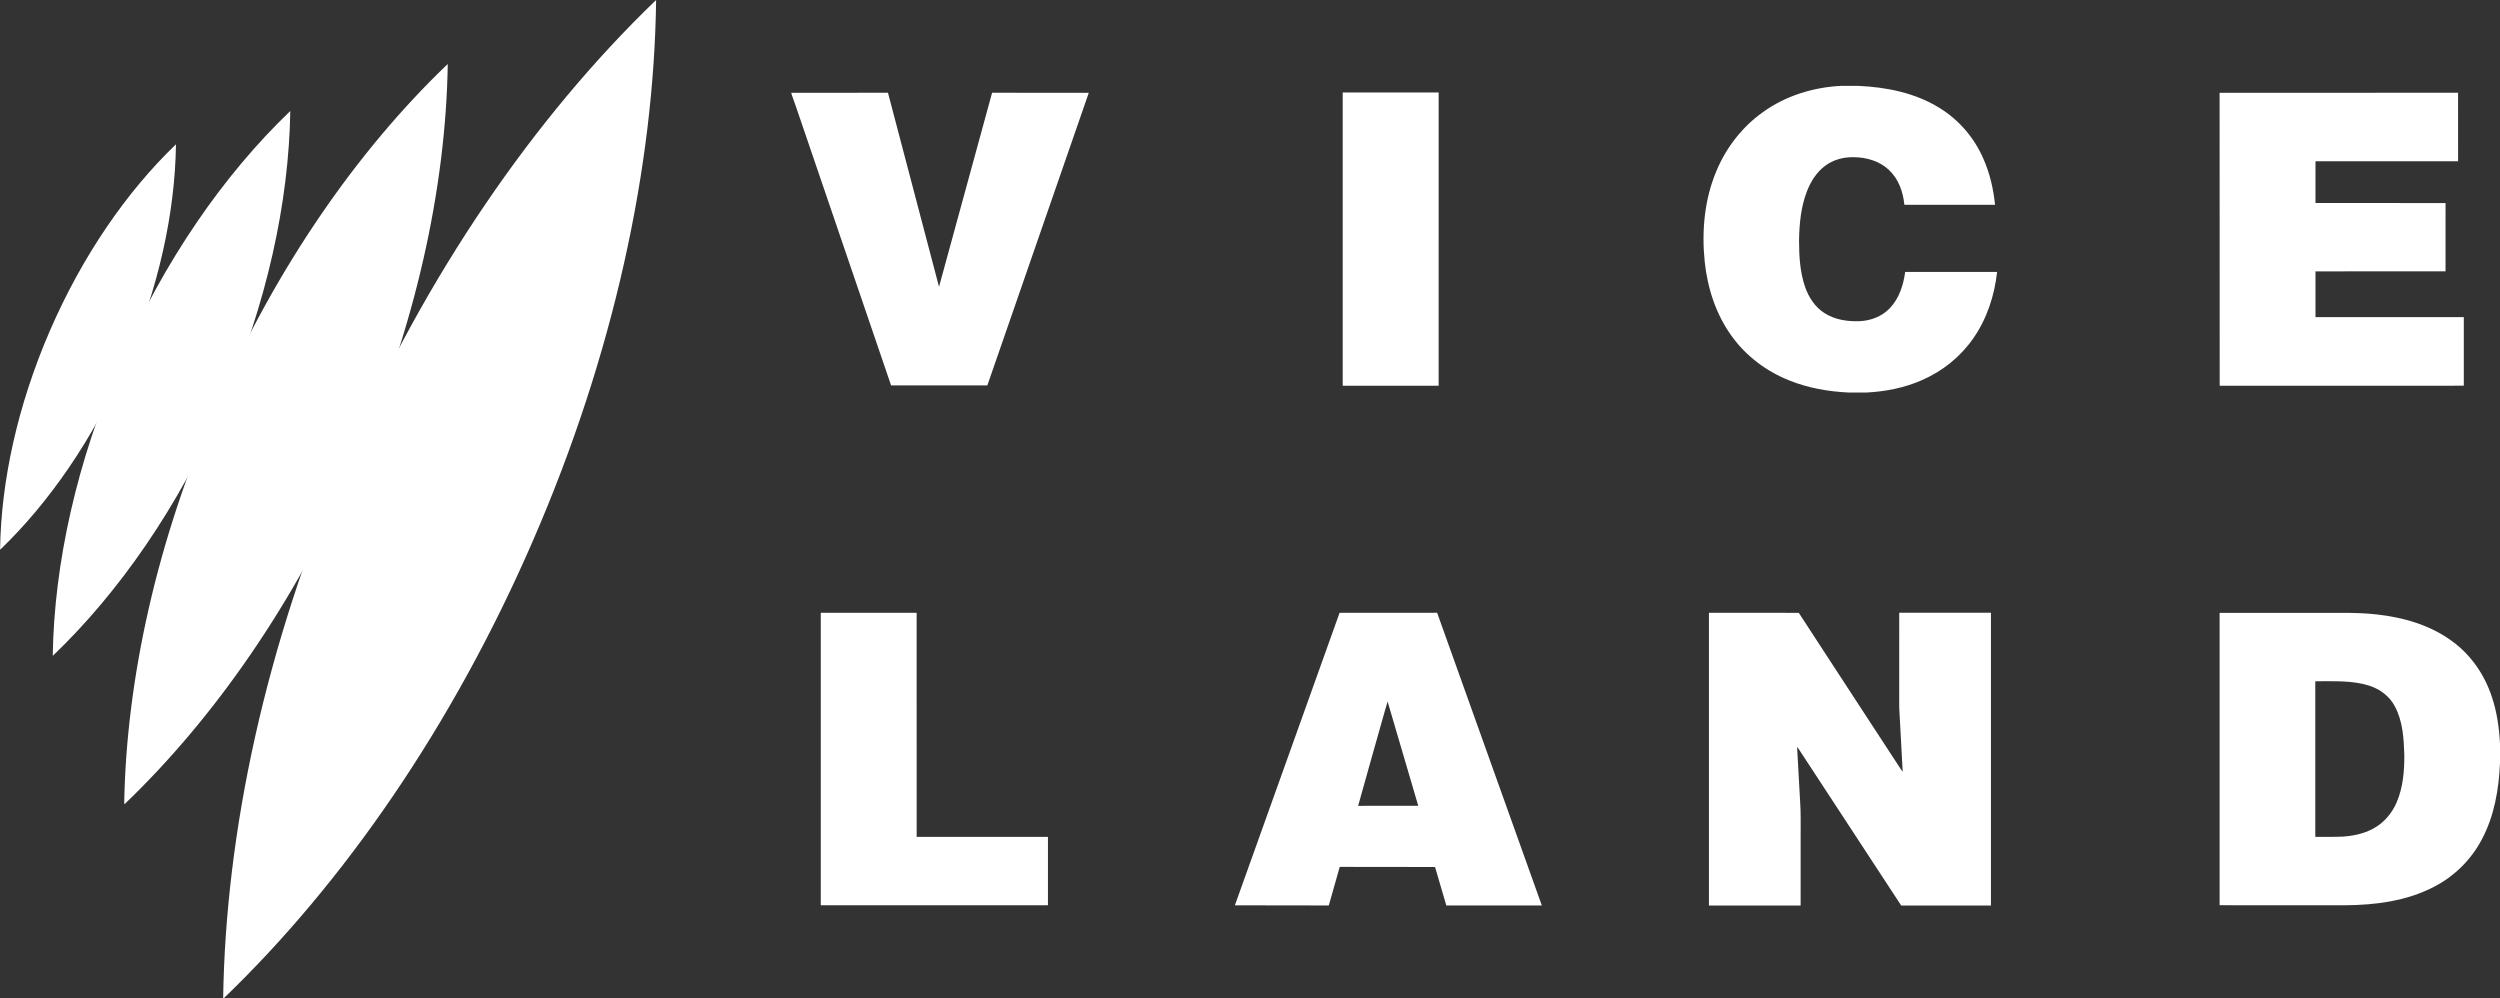 <?xml version="1.0" encoding="UTF-8" standalone="no"?>
<svg
   xmlns:dc="http://purl.org/dc/elements/1.1/"
   xmlns:cc="http://creativecommons.org/ns#"
   xmlns:rdf="http://www.w3.org/1999/02/22-rdf-syntax-ns#"
   xmlns:svg="http://www.w3.org/2000/svg"
   xmlns="http://www.w3.org/2000/svg"
   xmlns:sodipodi="http://sodipodi.sourceforge.net/DTD/sodipodi-0.dtd"
   xmlns:inkscape="http://www.inkscape.org/namespaces/inkscape"
   width="817.428pt"
   height="326.48pt"
   viewBox="0 0 817.428 326.48"
   version="1.1"
   id="svg22"
   sodipodi:docname="SBS Viceland.svg"
   inkscape:version="0.92.0 r15299">
  <rect x="0" y="0" width="817.428" height="326.48" fill="#333333" stroke="none"/>
  <defs
     id="defs26" />
  <sodipodi:namedview
     pagecolor="#ffffff"
     bordercolor="#666666"
     borderopacity="1"
     objecttolerance="10"
     gridtolerance="10"
     guidetolerance="10"
     inkscape:pageopacity="0"
     inkscape:pageshadow="2"
     inkscape:window-width="1920"
     inkscape:window-height="1017"
     id="namedview24"
     showgrid="false"
     fit-margin-top="0"
     fit-margin-left="0"
     fit-margin-right="0"
     fit-margin-bottom="0"
     inkscape:zoom="0.39333333"
     inkscape:cx="406.46031"
     inkscape:cy="193.92102"
     inkscape:window-x="-8"
     inkscape:window-y="-8"
     inkscape:window-maximized="1"
     inkscape:current-layer="svg22" />
  <path
     sodipodi:nodetypes="ccccccc"
     style="opacity:1;fill:#ffffff;fill-opacity:1;stroke-width:0.241"
     inkscape:connector-curvature="0"
     id="path13-5"
     d="m 268.369,200.361 h 31.346 l 0.007,73.265 h 42.93 l -0.005,22.373 h -74.278 z" />
  <path
     sodipodi:nodetypes="cccccccccccccc"
     style="opacity:1;fill:#ffffff;fill-opacity:1;stroke-width:0.241"
     inkscape:connector-curvature="0"
     id="path15-9"
     d="m 438.009,200.367 31.893,-0.01 c 11.39,31.907 22.841,63.795 34.232,95.703 h -31.229 l -3.683,-12.576 -31.166,-0.038 -3.577,12.614 -30.708,-0.046 c 11.422,-31.881 22.824,-63.769 34.239,-95.654 m 14.883,31.791 c -2.925,10.449 -5.94,20.877 -8.822,31.335 l 19.658,-0.019 -10.017,-34.08 z" />
  <path
     sodipodi:nodetypes="ccccccccccccccccc"
     style="opacity:1;fill:#ffffff;fill-opacity:1;stroke-width:0.241"
     inkscape:connector-curvature="0"
     id="path17-1"
     d="m 558.772,200.358 29.379,0.024 c 10.446,16.086 20.972,32.121 31.448,48.188 0.855,1.243 1.593,2.571 2.523,3.761 -0.239,-5.031 -0.546,-10.062 -0.809,-15.094 -0.116,-2.66 -0.379,-5.314 -0.326,-7.979 0,-9.633 -0.01,-19.268 0.005,-28.901 h 29.992 v 95.719 l -29.343,0.01 c -10.985,-16.772 -21.965,-33.543 -32.949,-50.315 -0.36,-0.529 -0.666,-1.099 -1.098,-1.572 0.357,5.886 0.647,11.777 0.983,17.662 0.302,4.017 0.14,8.049 0.181,12.074 0,7.383 0.005,14.765 -0.005,22.148 h -29.982 z" />
  <path
     sodipodi:nodetypes="ccccccccccccccccccccc"
     style="opacity:1;fill:#ffffff;fill-opacity:1;stroke-width:0.241"
     inkscape:connector-curvature="0"
     id="path19-3"
     d="m 725.746,200.386 h 32.609 c 6.197,0.041 12.413,-0.191 18.585,0.497 8.856,0.952 17.797,3.503 25.011,8.9 6.045,4.441 10.455,10.906 12.786,18.002 1.688,4.945 2.409,10.158 2.691,15.357 v 6.281 c -0.357,8.598 -1.849,17.348 -5.929,25.016 -3.482,6.662 -9.076,12.167 -15.769,15.581 -8.88,4.593 -19.043,5.91 -28.927,5.973 -13.686,-0.01 -27.369,-0.01 -41.055,-0.01 v -95.603 m 31.285,22.364 v 50.876 c 2.93,-0.034 5.864,0.072 8.794,-0.065 3.431,-0.203 6.898,-0.897 9.956,-2.529 3.578,-1.833 6.327,-5.066 7.882,-8.745 2.071,-4.851 2.512,-10.209 2.476,-15.427 -0.157,-5.367 -0.492,-10.98 -3.05,-15.82 -1.676,-3.257 -4.75,-5.642 -8.208,-6.763 -5.748,-1.91 -11.889,-1.468 -17.85,-1.526 z" />
  <path
     sodipodi:nodetypes="ccccccccccccc"
     style="opacity:1;fill:#ffffff;fill-opacity:1;stroke-width:0.242"
     inkscape:connector-curvature="0"
     id="path11-2"
     d="m 725.744,30.35 77.972,-0.027 0.009,22.406 -46.627,0.007 -0.005,13.63 42.532,0.031 c -0.017,7.443 -0.004,14.886 -0.007,22.327 l -42.52,0.007 v 14.968 l 48.497,0.005 -0.004,22.409 -79.817,0.007 z" />
  <path
     sodipodi:nodetypes="ccccccccccccccccccccccccccc"
     style="opacity:1;fill:#ffffff;fill-opacity:1;stroke-width:0.24"
     inkscape:connector-curvature="0"
     id="path5-7"
     d="m 601.989,28.08 h 5.526 c 9.232,0.382 18.66,2.26 26.603,7.183 6.368,3.881 11.42,9.794 14.385,16.628 2.111,4.764 3.297,9.902 3.821,15.075 l -29.652,0.005 c -0.394,-4.252 -1.943,-8.585 -5.16,-11.518 -3.107,-2.866 -7.421,-4.066 -11.576,-4.054 -3.256,-0.058 -6.577,0.858 -9.191,2.835 -2.83,2.097 -4.74,5.204 -5.985,8.452 -1.921,5.062 -2.438,10.528 -2.527,15.902 0.017,5.129 0.286,10.367 1.984,15.253 1.159,3.345 3.203,6.5 6.214,8.452 3.422,2.263 7.659,2.89 11.689,2.717 3.658,-0.168 7.329,-1.59 9.852,-4.3 3.001,-3.181 4.401,-7.527 4.956,-11.785 h 30.059 c -0.849,7.76 -3.357,15.438 -7.887,21.844 -4.126,5.916 -9.96,10.583 -16.554,13.471 -5.783,2.575 -12.091,3.802 -18.391,4.117 h -5.536 c -6.671,-0.303 -13.351,-1.457 -19.564,-3.956 -7.404,-2.941 -14.051,-7.887 -18.732,-14.358 -5.225,-7.113 -8.022,-15.78 -8.938,-24.499 -1.032,-10.032 -0.087,-20.437 3.891,-29.78 3.179,-7.556 8.388,-14.286 15.08,-19.05 7.426,-5.382 16.518,-8.195 25.636,-8.633 z" />
  <path
     sodipodi:nodetypes="ccccc"
     style="opacity:1;fill:#ffffff;fill-opacity:1;stroke-width:0.242"
     inkscape:connector-curvature="0"
     id="path9-6"
     d="m 439.029,30.245 31.369,-0.005 -0.003,95.88 h -31.364 z" />
  <path
     sodipodi:nodetypes="cccccccccc"
     style="opacity:1;fill:#ffffff;fill-opacity:1;stroke-width:0.241"
     inkscape:connector-curvature="0"
     id="path7-5"
     d="m 258.764,30.335 31.576,-0.005 16.691,63.441 17.355,-63.441 31.617,0.007 c -11.035,31.896 -22.121,63.776 -33.166,95.67 l -31.479,0.007 C 282.463,99.938 273.561,73.867 264.666,47.791 262.68,42.082 260.817,36.329 258.764,30.643 Z" />
  <g
     transform="matrix(1.573,0,0,1.573,-286.818,-365.471)"
     id="g3049"
     style="fill:#ffffff;fill-opacity:1">
    <path
       style="fill:#ffffff;fill-opacity:1;fill-rule:nonzero;stroke:none"
       d="m 182.378,346.598 c 10.131,-9.738 19.358,-23.01 26.17,-38.696 6.813,-15.706 10.189,-31.511 10.366,-45.568 l -0.118,0.118 c -10.091,9.718 -19.279,22.951 -26.072,38.598 -6.773,15.628 -10.15,31.373 -10.366,45.391"
       id="path25087"
       inkscape:connector-curvature="0" />
    <path
       style="fill:#ffffff;fill-opacity:1;fill-rule:nonzero;stroke:none"
       d="m 193.342,368.635 c 13.647,-13.063 26.075,-30.864 35.271,-51.954 9.196,-21.11 13.779,-42.345 14.064,-61.249 l -0.176,0.155 c -13.588,13.044 -25.978,30.825 -35.134,51.838 -9.157,21.013 -13.739,42.17 -14.063,61.015"
       id="path25091"
       inkscape:connector-curvature="0" />
    <path
       id="path25095"
       d="m 208.214,399.507 c 18.559,-17.759 35.491,-41.949 47.996,-70.605 12.525,-28.655 18.798,-57.539 19.202,-83.231 l -0.242,0.197 c -18.479,17.74 -35.33,41.871 -47.814,70.427 -12.484,28.556 -18.736,57.32 -19.198,82.912"
       style="fill:#ffffff;fill-opacity:1;fill-rule:nonzero;stroke:none"
       inkscape:connector-curvature="0" />
    <path
       style="fill:#ffffff;fill-opacity:1;fill-rule:nonzero;stroke:none"
       d="m 228.743,439.942 c 24.957,-23.973 47.678,-56.673 64.424,-95.325 16.785,-38.672 25.113,-77.622 25.554,-112.25 l -0.318,0.276 c -24.839,23.973 -47.459,56.555 -64.165,95.089 -16.706,38.534 -25.014,77.662 -25.514,112.171"
       id="path25101"
       inkscape:connector-curvature="0" />
  </g>
  <g
     id="#f7f5f6ff"
     transform="translate(-42.786,-287.36)" />
</svg>

